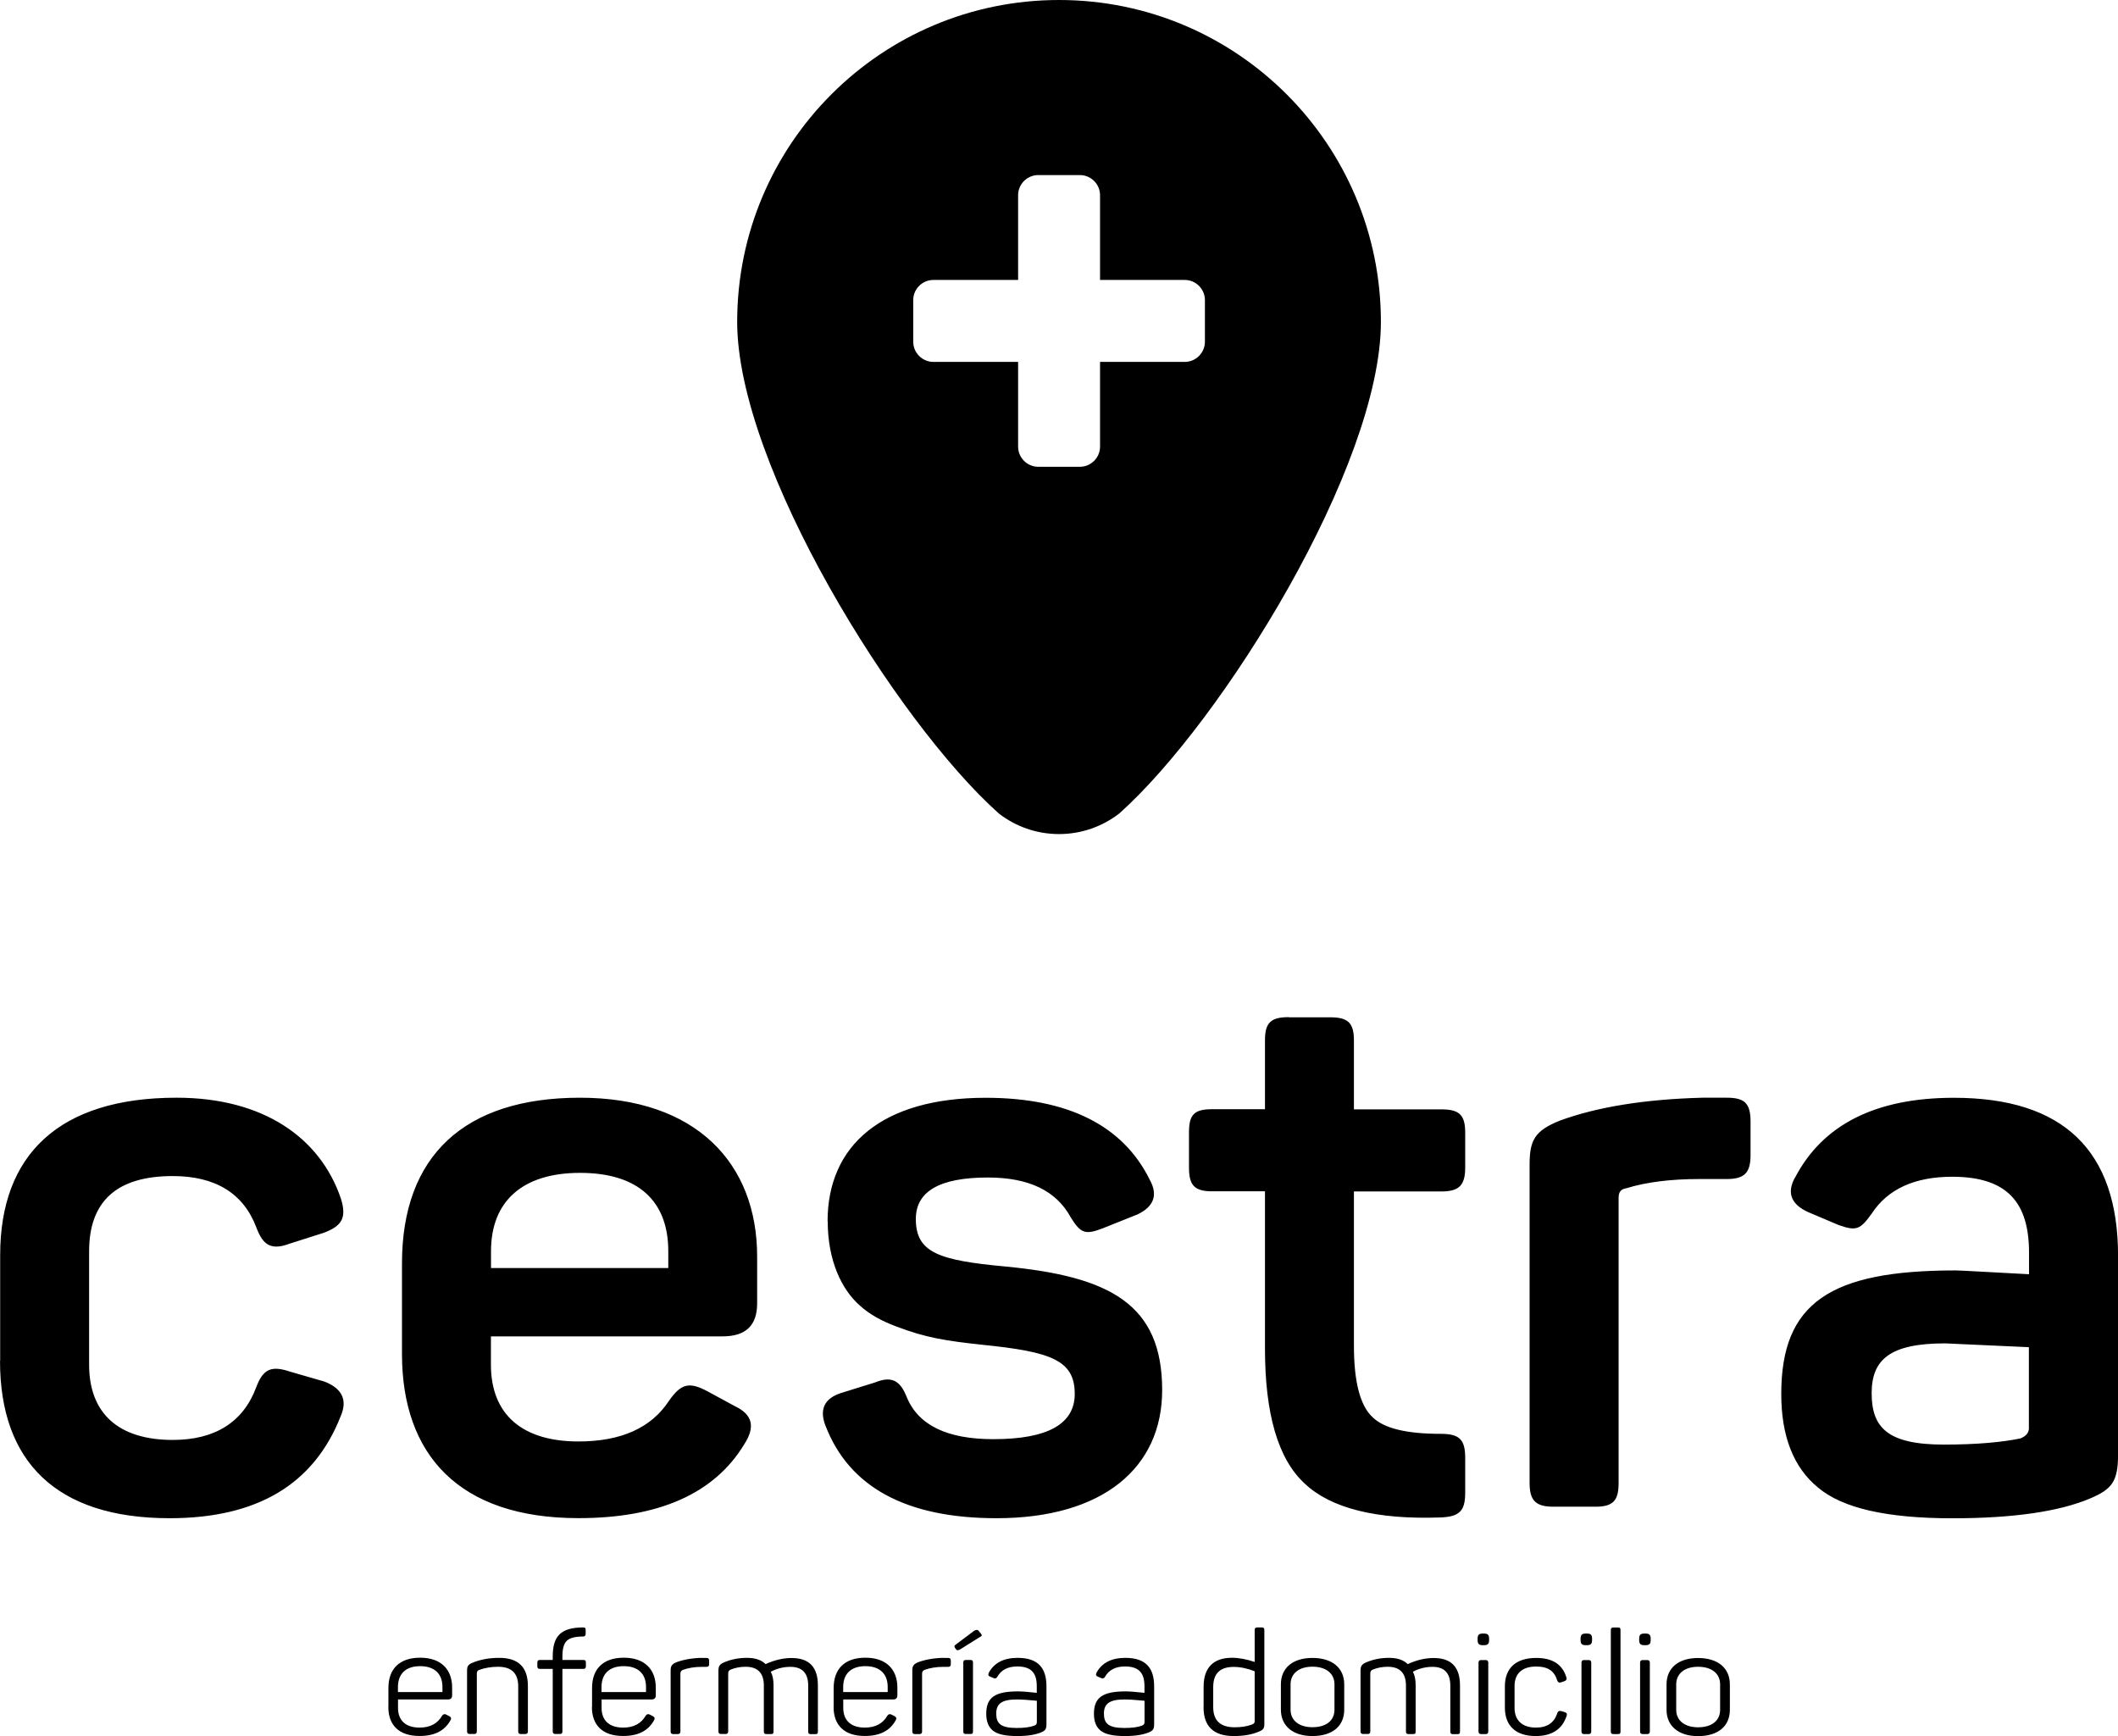 <?xml version="1.0" encoding="UTF-8"?>
<!DOCTYPE svg PUBLIC "-//W3C//DTD SVG 1.1//EN" "http://www.w3.org/Graphics/SVG/1.1/DTD/svg11.dtd">
<!-- Creator: CorelDRAW 2018 (64-Bit) -->
<svg xmlns="http://www.w3.org/2000/svg" xml:space="preserve" width="4.535in" height="3.717in" version="1.1" style="shape-rendering:geometricPrecision; text-rendering:geometricPrecision; image-rendering:optimizeQuality; fill-rule:evenodd; clip-rule:evenodd"
viewBox="0 0 27789 22777"
 xmlns:xlink="http://www.w3.org/1999/xlink">
 <defs>
  <style type="text/css">
   <![CDATA[
    .fil0 {fill:black}
    .fil1 {fill:black;fill-rule:nonzero}
   ]]>
  </style>
 </defs>
 <g id="Layer_x0020_1">
  <path class="fil0" d="M13895 0c2332,0 4223,1891 4223,4223 0,1890 -2083,5246 -3433,6450 -219,169 -493,270 -790,270 -298,0 -572,-101 -790,-270 -1349,-1204 -3433,-4560 -3433,-6450 0,-2332 1891,-4223 4223,-4223zm1914 3937l0 547c0,145 -119,264 -264,264l-1112 0 0 1112c0,145 -119,264 -264,264l-547 0c-145,0 -264,-119 -264,-264l0 -1112 -1112 0c-145,0 -264,-119 -264,-264l0 -547c0,-145 119,-264 264,-264l1112 0 0 -1112c0,-145 119,-264 264,-264l547 0c145,0 264,119 264,264l0 1112 1112 0c145,0 264,119 264,264z"/>
  <path class="fil1" d="M0 17855c0,1319 735,2064 2225,2064 1148,0 1893,-443 2245,-1339 91,-211 20,-362 -211,-453l-453 -131c-242,-81 -352,-40 -443,201 -171,463 -544,695 -1097,695 -715,0 -1097,-352 -1097,-986l0 -1490c0,-654 362,-986 1097,-986 554,0 926,222 1097,674 90,242 201,302 443,211l443 -141c242,-91 302,-201 222,-453 -272,-795 -1017,-1319 -2154,-1319 -1540,0 -2315,745 -2315,2064l0 1389zm5274 -91c0,1319 745,2154 2315,2154 1057,0 1782,-322 2174,-966 151,-232 111,-393 -121,-503l-352 -191c-242,-131 -352,-111 -513,121 -231,352 -624,533 -1188,533 -735,0 -1148,-352 -1148,-1007l0 -372 3040 0c302,0 453,-141 453,-433l0 -614c0,-1218 -795,-2084 -2325,-2084 -1520,0 -2335,765 -2335,2174l0 1188zm3493 -1127l-2325 0 0 -222c0,-654 413,-1027 1168,-1027 765,0 1158,372 1158,1027l0 222zm2093 -614c0,513 181,896 423,1107 121,111 282,201 473,272 393,151 664,191 1137,242 896,91 1208,201 1208,644 0,393 -352,594 -1067,594 -604,0 -986,-181 -1138,-554 -91,-231 -211,-272 -413,-191l-453 141c-211,70 -282,211 -201,423 312,815 1067,1218 2245,1218 1399,0 2174,-664 2174,-1681 0,-1127 -685,-1490 -2054,-1621 -876,-81 -1178,-181 -1178,-624 0,-362 312,-544 946,-544 533,0 896,171 1087,524 131,211 191,231 423,141l453 -181c211,-101 272,-252 161,-453 -352,-715 -1077,-1077 -2154,-1077 -1359,0 -2074,624 -2074,1621zm6049 -2678c-232,0 -312,70 -312,302l0 906 -695 0c-232,0 -302,70 -302,302l0 463c0,231 70,312 302,312l695 0 0 2064c0,856 171,1450 523,1772 342,322 936,473 1782,443 242,-10 322,-81 322,-322l0 -463c0,-242 -81,-312 -322,-312 -443,0 -745,-70 -896,-221 -161,-151 -242,-463 -242,-936l0 -2023 1148 0c231,0 312,-81 312,-312l0 -463c0,-232 -81,-302 -312,-302l-1148 0 0 -906c0,-232 -81,-302 -312,-302l-543 0zm5425 1057c-755,20 -1379,121 -1872,302 -322,131 -393,252 -393,574l0 4178c0,232 81,312 312,312l554 0c231,0 302,-81 302,-312l0 -3745c0,-70 30,-111 101,-121 262,-81 584,-121 956,-121l362 0c231,0 312,-81 312,-312l0 -443c0,-242 -81,-312 -312,-312l-322 0zm1217 1047c-111,201 -50,352 171,453l403 171c232,81 282,60 433,-151 211,-322 564,-483 1057,-483 725,0 1007,342 1007,997l0 282c-574,-30 -896,-50 -966,-50 -1641,0 -2285,423 -2285,1621 0,554 161,966 483,1228 322,272 906,403 1762,403 805,0 1409,-90 1812,-262 282,-121 362,-221 362,-574l0 -2607c0,-1379 -715,-2074 -2154,-2074 -1027,0 -1721,352 -2084,1047zm3070 3282c0,70 -40,111 -111,141 -242,50 -574,81 -1007,81 -735,0 -946,-222 -946,-674 0,-443 242,-654 966,-654 30,0 393,20 1097,50l0 1057z"/>
  <path class="fil1" d="M5095 22395c0,236 136,381 410,381 195,0 329,-68 404,-204 15,-25 11,-42 -13,-55l-40 -21c-21,-11 -40,-8 -55,13 -59,104 -157,157 -296,157 -183,0 -283,-94 -283,-259l0 -110 653 0c38,0 57,-17 57,-53l0 -104c0,-236 -145,-391 -419,-391 -272,0 -417,147 -417,398l0 246zm710 -195l-584 0 0 -66c0,-172 102,-274 291,-274 191,0 293,102 293,274l0 66zm395 -385c-59,25 -72,45 -72,104l0 797c0,23 11,34 34,34l60 0c23,0 34,-11 34,-34l0 -759c0,-23 9,-38 28,-47 77,-28 162,-42 251,-42 176,0 264,85 264,257l0 591c0,25 9,34 34,34l59 0c23,0 34,-11 34,-34l0 -595c0,-248 -125,-370 -376,-370 -130,0 -247,21 -351,64zm1434 -463c-272,6 -382,110 -382,380l0 47 -168 0c-24,0 -34,9 -34,34l0 49c0,23 11,34 34,34l168 0 0 820c0,23 11,34 34,34l59 0c24,0 34,-9 34,-34l0 -820 274 0c23,0 34,-11 34,-34l0 -49c0,-24 -6,-34 -34,-34l-274 0 0 -47c0,-100 19,-170 59,-206 38,-36 108,-55 212,-55 23,0 34,-11 34,-36l0 -49c0,-25 -6,-34 -34,-34l-15 0zm132 1043c0,236 136,381 410,381 195,0 329,-68 404,-204 15,-25 11,-42 -13,-55l-40 -21c-21,-11 -40,-8 -55,13 -59,104 -157,157 -296,157 -183,0 -283,-94 -283,-259l0 -110 654 0c38,0 57,-17 57,-53l0 -104c0,-236 -145,-391 -419,-391 -272,0 -417,147 -417,398l0 246zm710 -195l-584 0 0 -66c0,-172 102,-274 291,-274 191,0 293,102 293,274l0 66zm737 -449c-132,2 -246,23 -342,59 -55,25 -72,47 -72,106l0 801c0,23 11,34 34,34l60 0c23,0 34,-11 34,-34l0 -759c0,-24 11,-40 32,-49 72,-26 155,-40 249,-40l62 0c23,0 34,-11 34,-34l0 -49c0,-23 -11,-34 -34,-34l-59 0zm831 81c-57,-55 -138,-81 -244,-81 -111,0 -212,21 -302,60 -55,24 -72,49 -72,108l0 797c0,23 11,34 34,34l60 0c23,0 34,-11 34,-34l0 -759c0,-24 9,-42 30,-51 59,-24 125,-38 198,-38 161,0 240,83 240,248l0 601c0,25 9,34 34,34l59 0c28,0 34,-9 34,-34l0 -606c0,-72 -11,-130 -36,-178 81,-43 168,-64 257,-64 157,0 234,83 234,248l0 601c0,25 9,34 34,34l59 0c28,0 34,-9 34,-34l0 -606c0,-240 -115,-359 -346,-359 -108,0 -223,26 -342,81zm893 563c0,236 136,381 410,381 195,0 329,-68 404,-204 15,-25 11,-42 -13,-55l-40 -21c-21,-11 -40,-8 -55,13 -59,104 -157,157 -296,157 -183,0 -283,-94 -283,-259l0 -110 653 0c38,0 57,-17 57,-53l0 -104c0,-236 -145,-391 -419,-391 -272,0 -417,147 -417,398l0 246zm710 -195l-584 0 0 -66c0,-172 102,-274 291,-274 191,0 293,102 293,274l0 66zm737 -449c-132,2 -246,23 -342,59 -55,25 -72,47 -72,106l0 801c0,23 11,34 34,34l60 0c23,0 34,-11 34,-34l0 -759c0,-24 11,-40 32,-49 72,-26 155,-40 249,-40l62 0c23,0 34,-11 34,-34l0 -49c0,-23 -11,-34 -34,-34l-59 0zm151 -170c-15,9 -17,23 -4,40l15 21c8,11 23,11 45,2l272 -170c21,-8 23,-21 8,-40l-28 -34c-13,-19 -34,-21 -62,-4l-246 185zm138 198c-24,0 -34,9 -34,34l0 903c0,25 9,34 34,34l59 0c28,0 34,-9 34,-34l0 -903c0,-24 -6,-34 -34,-34l-59 0zm300 170c-11,25 -6,40 19,49l45 19c17,9 34,4 47,-15 51,-93 140,-138 264,-138 191,0 255,95 255,259l0 87c-113,-13 -196,-19 -247,-19 -300,0 -416,79 -416,293 0,100 28,174 87,221 59,49 164,72 321,72 134,0 238,-17 314,-49 53,-23 68,-42 68,-108l0 -495c0,-229 -98,-374 -378,-374 -183,0 -310,66 -380,198zm631 637c0,36 -6,42 -36,55 -57,21 -132,30 -229,30 -210,0 -268,-60 -268,-189 0,-130 74,-185 272,-185 60,0 147,6 261,17l0 272zm782 -637c-11,25 -6,40 19,49l45 19c17,9 34,4 47,-15 51,-93 140,-138 264,-138 191,0 255,95 255,259l0 87c-113,-13 -196,-19 -247,-19 -300,0 -416,79 -416,293 0,100 28,174 87,221 59,49 164,72 321,72 134,0 238,-17 314,-49 53,-23 68,-42 68,-108l0 -495c0,-229 -98,-374 -378,-374 -183,0 -310,66 -380,198zm631 637c0,36 -6,42 -36,55 -57,21 -132,30 -229,30 -210,0 -268,-60 -268,-189 0,-130 74,-185 272,-185 60,0 147,6 261,17l0 272zm774 -187c0,251 132,378 397,378 129,0 238,-19 327,-57 60,-25 74,-42 74,-102l0 -1232c0,-25 -9,-34 -34,-34l-59 0c-23,0 -34,11 -34,34l0 419c-106,-36 -206,-55 -298,-55 -249,0 -372,136 -372,378l0 270zm671 178c0,30 -6,36 -36,49 -66,25 -142,36 -227,36 -187,0 -281,-89 -281,-264l0 -264c0,-176 89,-264 268,-264 87,0 179,19 276,57l0 652zm344 -146c0,213 157,346 414,346 259,0 417,-128 417,-346l0 -332c0,-217 -159,-347 -417,-347 -257,0 -414,130 -414,347l0 332zm703 0c0,144 -110,230 -289,230 -174,0 -287,-87 -287,-230l0 -332c0,-143 111,-232 287,-232 179,0 289,89 289,232l0 332zm960 -599c-57,-55 -138,-81 -244,-81 -111,0 -212,21 -302,60 -55,24 -72,49 -72,108l0 797c0,23 11,34 34,34l60 0c23,0 34,-11 34,-34l0 -759c0,-24 9,-42 30,-51 59,-24 125,-38 198,-38 161,0 240,83 240,248l0 601c0,25 9,34 34,34l59 0c28,0 34,-9 34,-34l0 -606c0,-72 -11,-130 -36,-178 81,-43 168,-64 257,-64 157,0 234,83 234,248l0 601c0,25 9,34 34,34l59 0c28,0 34,-9 34,-34l0 -606c0,-240 -115,-359 -346,-359 -108,0 -223,26 -342,81zm988 -400c-53,0 -70,17 -70,70l0 13c0,53 17,70 70,70l11 0c53,0 70,-17 70,-70l0 -13c0,-53 -17,-70 -70,-70l-11 0zm-24 348c-23,0 -34,11 -34,34l0 903c0,23 11,34 34,34l60 0c23,0 34,-11 34,-34l0 -903c0,-23 -11,-34 -34,-34l-60 0zm312 625c0,234 140,372 404,372 213,0 348,-89 406,-264 9,-25 2,-40 -23,-49l-49 -15c-25,-6 -40,2 -49,23 -40,130 -134,194 -281,194 -181,0 -281,-96 -281,-257l0 -289c0,-161 98,-255 281,-255 159,0 240,57 280,185 9,23 24,30 47,23l49 -17c23,-9 30,-25 23,-49 -51,-170 -183,-255 -395,-255 -272,0 -412,138 -412,372l0 281zm1063 -973c-53,0 -70,17 -70,70l0 13c0,53 17,70 70,70l11 0c53,0 70,-17 70,-70l0 -13c0,-53 -17,-70 -70,-70l-11 0zm-24 348c-23,0 -34,11 -34,34l0 903c0,23 11,34 34,34l60 0c23,0 34,-11 34,-34l0 -903c0,-23 -11,-34 -34,-34l-60 0zm478 -393c0,-25 -6,-34 -34,-34l-59 0c-25,0 -34,9 -34,34l0 1330c0,25 9,34 34,34l59 0c28,0 34,-9 34,-34l0 -1330zm315 45c-53,0 -70,17 -70,70l0 13c0,53 17,70 70,70l11 0c53,0 70,-17 70,-70l0 -13c0,-53 -17,-70 -70,-70l-11 0zm-24 348c-23,0 -34,11 -34,34l0 903c0,23 11,34 34,34l60 0c23,0 34,-11 34,-34l0 -903c0,-23 -11,-34 -34,-34l-60 0zm313 652c0,213 157,346 414,346 259,0 417,-128 417,-346l0 -332c0,-217 -159,-347 -417,-347 -257,0 -414,130 -414,347l0 332zm703 0c0,144 -110,230 -289,230 -174,0 -287,-87 -287,-230l0 -332c0,-143 111,-232 287,-232 179,0 289,89 289,232l0 332z"/>
 </g>
</svg>

